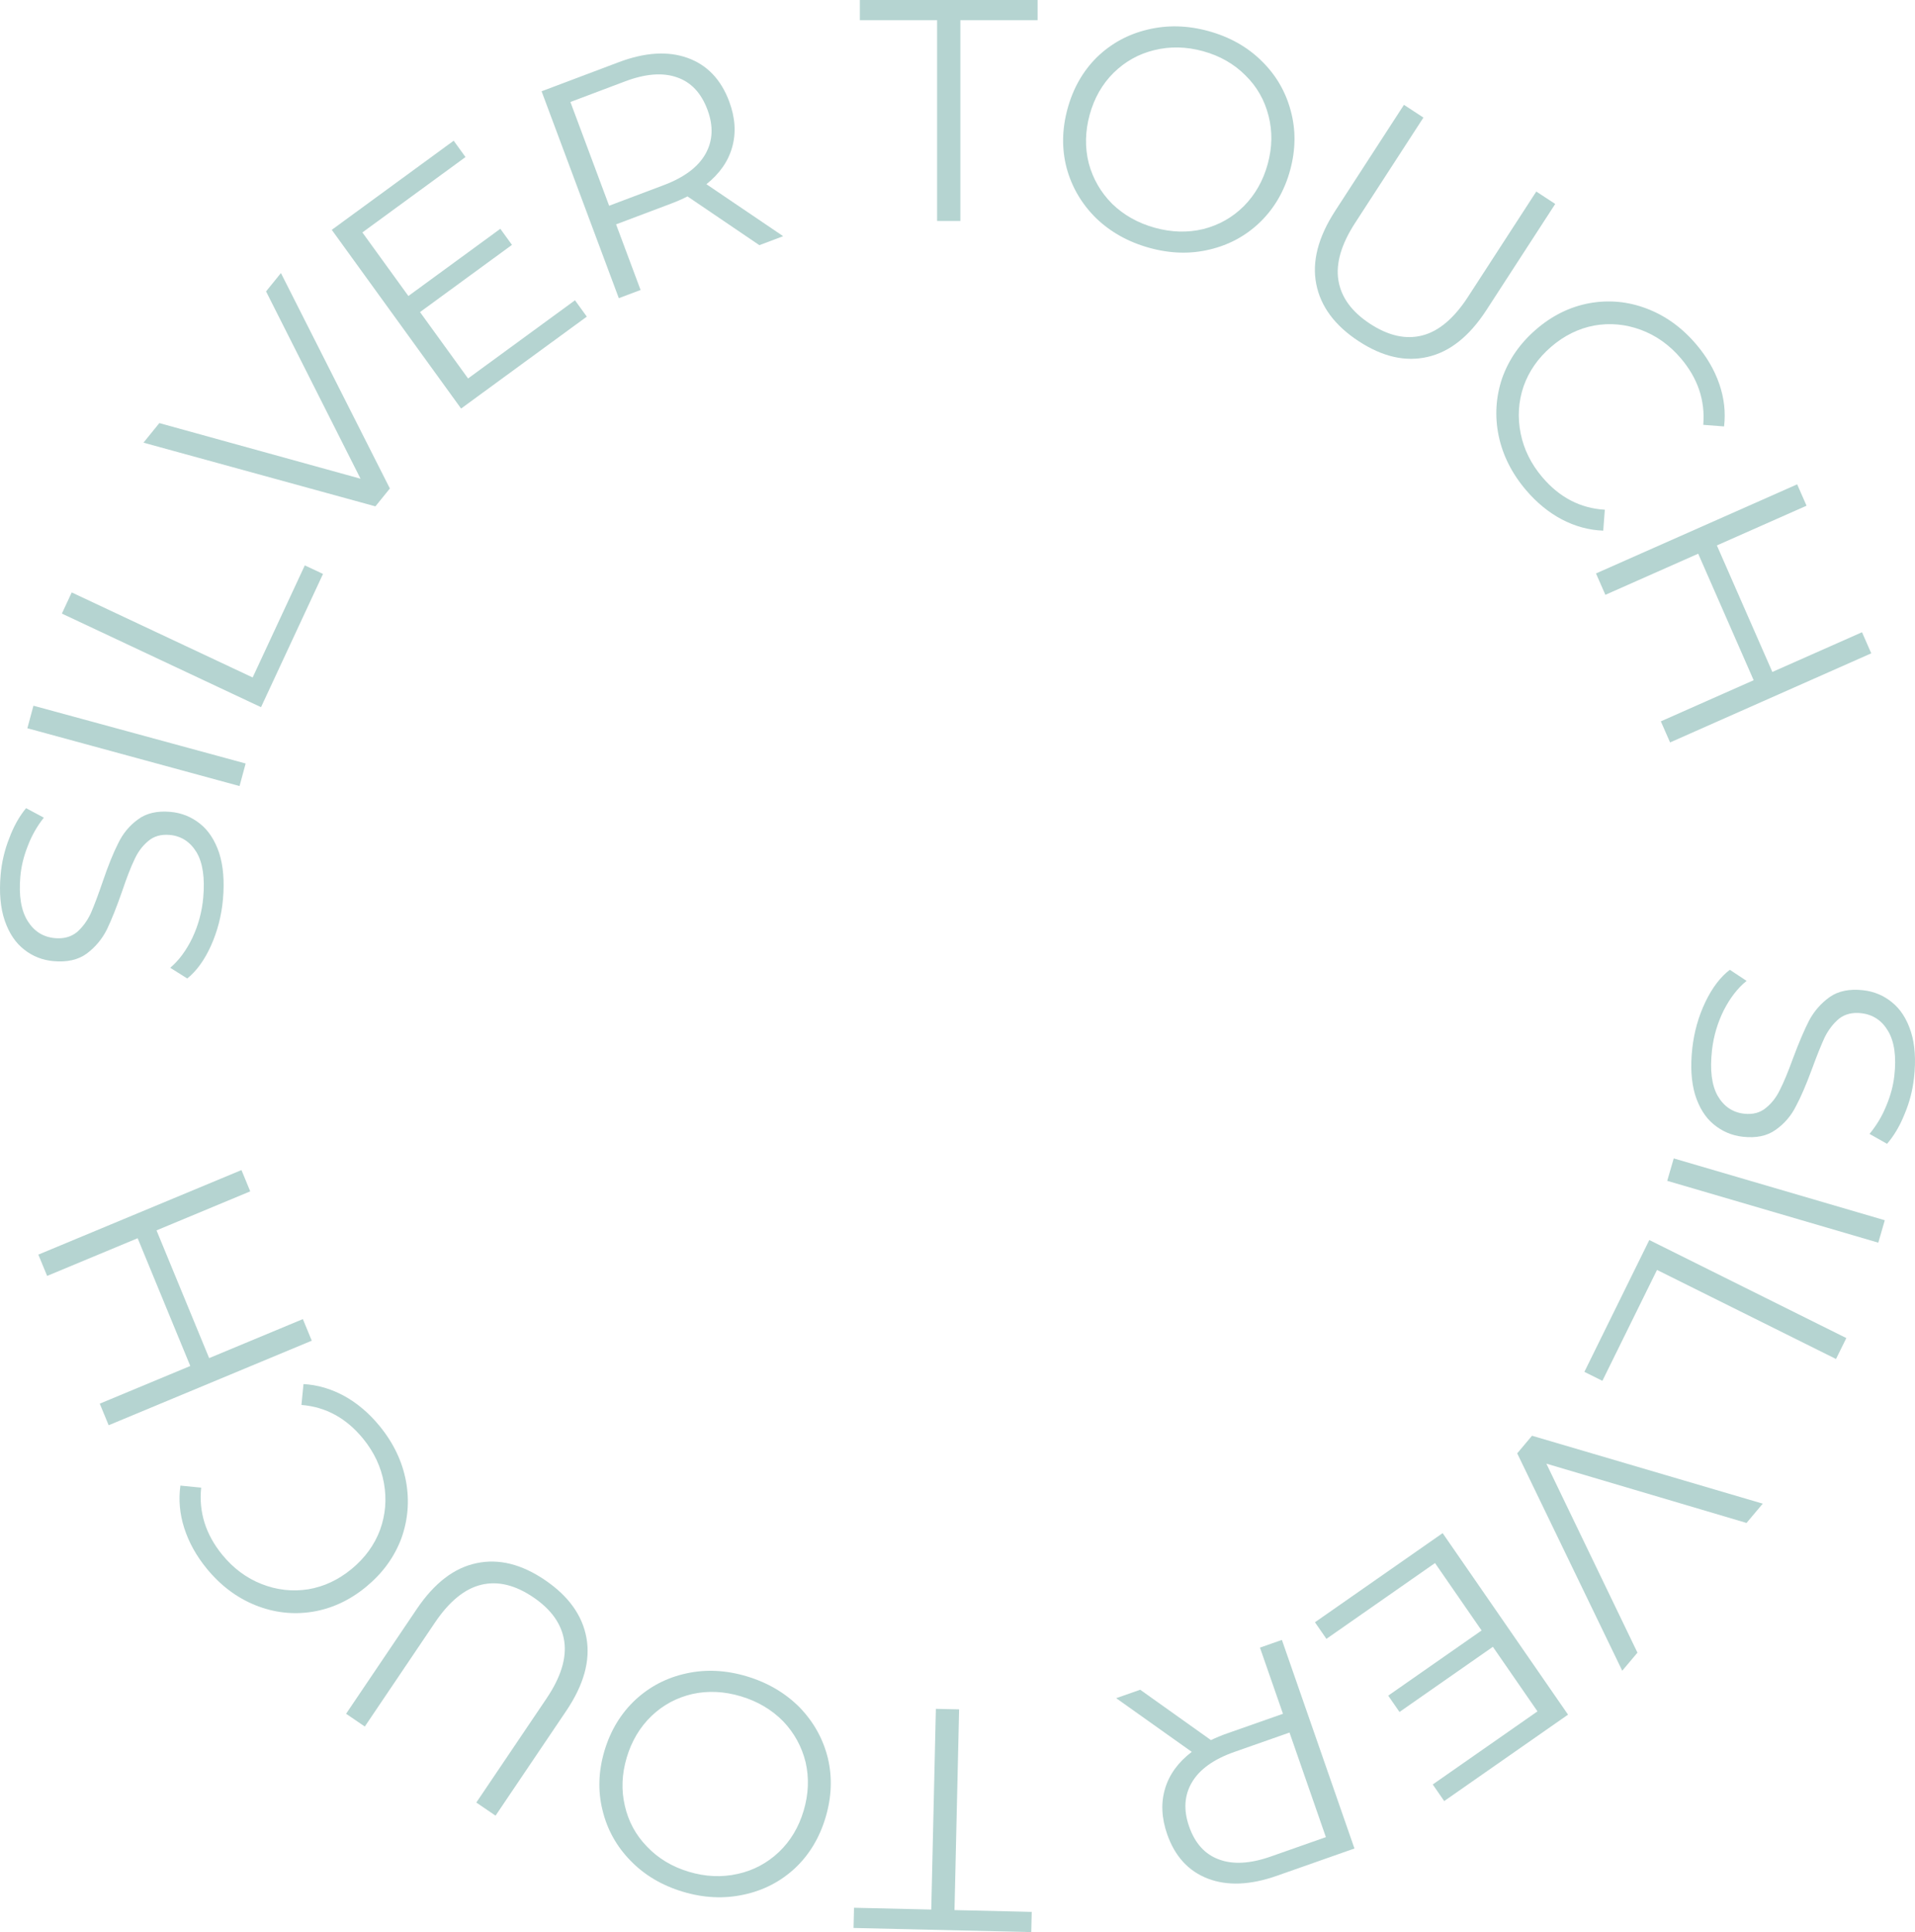 <svg width="226" height="228" viewBox="0 0 226 228" fill="none" xmlns="http://www.w3.org/2000/svg">
<path d="M199.72 123.689C199.935 121.764 200.448 119.947 201.261 118.24C202.07 116.557 203.032 115.291 204.146 114.442L206.126 115.752C205.088 116.585 204.188 117.745 203.425 119.233C202.686 120.725 202.225 122.297 202.04 123.95C201.781 126.27 202.004 128.057 202.71 129.311C203.439 130.568 204.48 131.273 205.83 131.425C206.861 131.542 207.72 131.314 208.405 130.741C209.088 130.194 209.64 129.481 210.061 128.604C210.507 127.73 211.017 126.5 211.592 124.916C212.301 123.021 212.941 121.519 213.513 120.409C214.109 119.302 214.92 118.381 215.947 117.647C216.971 116.938 218.281 116.674 219.877 116.854C221.179 117.001 222.319 117.479 223.297 118.289C224.301 119.102 225.041 120.26 225.52 121.764C225.999 123.267 226.119 125.08 225.882 127.203C225.717 128.683 225.347 130.104 224.772 131.463C224.22 132.85 223.529 134.022 222.701 134.978L220.632 133.808C221.465 132.802 222.123 131.702 222.604 130.506C223.11 129.314 223.43 128.125 223.562 126.941C223.815 124.67 223.565 122.905 222.811 121.646C222.078 120.413 221.024 119.72 219.649 119.565C218.618 119.448 217.748 119.662 217.041 120.207C216.356 120.78 215.789 121.516 215.34 122.415C214.913 123.341 214.414 124.584 213.842 126.144C213.163 127.992 212.526 129.469 211.93 130.577C211.355 131.711 210.556 132.633 209.532 133.342C208.533 134.054 207.247 134.322 205.676 134.144C204.374 133.998 203.223 133.505 202.223 132.668C201.244 131.858 200.517 130.688 200.041 129.16C199.59 127.635 199.483 125.811 199.72 123.689Z" fill="#087065" fill-opacity="0.3"/>
<path d="M222.435 143.997L221.668 146.643L196.759 139.347L197.527 136.7L222.435 143.997Z" fill="#087065" fill-opacity="0.3"/>
<path d="M217.895 157.901L216.678 160.371L195.553 149.86L189.107 162.946L186.981 161.889L194.644 146.331L217.895 157.901Z" fill="#087065" fill-opacity="0.3"/>
<path d="M191.45 197.157L179.054 171.504L180.801 169.427L208.032 177.442L206.118 179.718L182.496 172.721L193.245 195.024L191.45 197.157Z" fill="#087065" fill-opacity="0.3"/>
<path d="M156.538 193.396L155.185 191.438L170.254 180.92L185.052 202.339L170.439 212.538L169.086 210.579L181.446 201.953L176.183 194.334L165.162 202.025L163.83 200.098L174.851 192.406L169.354 184.451L156.538 193.396Z" fill="#087065" fill-opacity="0.3"/>
<path d="M134.561 199.4L142.911 205.344C143.516 205.052 144.157 204.787 144.834 204.55L151.411 202.238L148.695 194.431L151.284 193.521L159.848 218.136L150.682 221.358C147.557 222.456 144.847 222.567 142.552 221.69C140.257 220.813 138.653 219.061 137.74 216.436C137.071 214.513 136.994 212.712 137.508 211.031C138.008 209.382 139.054 207.949 140.646 206.732L131.727 200.396L134.561 199.4ZM145.674 206.74C143.249 207.593 141.582 208.784 140.675 210.313C139.767 211.842 139.652 213.58 140.329 215.526C141.022 217.518 142.194 218.817 143.843 219.421C145.501 220.048 147.543 219.935 149.969 219.083L156.476 216.795L152.182 204.453L145.674 206.74Z" fill="#087065" fill-opacity="0.3"/>
<path d="M112.645 225.404L121.76 225.617L121.705 228L100.732 227.512L100.787 225.128L109.903 225.34L110.448 201.655L113.19 201.718L112.645 225.404Z" fill="#087065" fill-opacity="0.3"/>
<path d="M88.155 197.826C90.616 198.568 92.69 199.789 94.375 201.489C96.03 203.206 97.138 205.199 97.7 207.468C98.238 209.73 98.149 212.062 97.432 214.465C96.716 216.868 95.514 218.865 93.827 220.457C92.117 222.042 90.104 223.082 87.79 223.577C85.445 224.09 83.041 223.975 80.579 223.234C78.118 222.492 76.068 221.278 74.43 219.592C72.768 217.899 71.66 215.906 71.105 213.613C70.543 211.344 70.621 209.008 71.337 206.606C72.054 204.203 73.271 202.197 74.988 200.589C76.699 199.004 78.712 197.964 81.026 197.468C83.317 196.966 85.693 197.085 88.155 197.826ZM87.453 200.182C85.488 199.59 83.582 199.495 81.733 199.898C79.878 200.324 78.266 201.187 76.899 202.486C75.524 203.809 74.546 205.446 73.965 207.397C73.383 209.348 73.308 211.243 73.739 213.084C74.163 214.949 75.037 216.561 76.36 217.918C77.677 219.3 79.317 220.287 81.282 220.878C83.246 221.47 85.168 221.556 87.047 221.137C88.895 220.735 90.519 219.875 91.917 218.559C93.284 217.26 94.259 215.635 94.841 213.685C95.422 211.734 95.501 209.826 95.077 207.961C94.622 206.113 93.736 204.498 92.42 203.117C91.073 201.752 89.417 200.773 87.453 200.182Z" fill="#087065" fill-opacity="0.3"/>
<path d="M64.336 186.472C67.117 188.368 68.743 190.647 69.216 193.31C69.688 195.972 68.891 198.835 66.824 201.897L58.482 214.26L56.212 212.712L64.492 200.442C66.184 197.935 66.884 195.681 66.591 193.681C66.299 191.681 65.089 189.956 62.963 188.507C60.816 187.043 58.763 186.544 56.807 187.011C54.85 187.477 53.025 188.964 51.333 191.472L43.053 203.742L40.844 202.236L49.187 189.874C51.254 186.811 53.605 185.008 56.241 184.465C58.856 183.907 61.555 184.576 64.336 186.472Z" fill="#087065" fill-opacity="0.3"/>
<path d="M44.811 168.295C46.441 170.292 47.475 172.459 47.913 174.796C48.336 177.114 48.15 179.372 47.355 181.57C46.526 183.764 45.146 185.657 43.217 187.248C41.288 188.839 39.181 189.822 36.898 190.196C34.579 190.566 32.322 190.307 30.127 189.419C27.931 188.532 26.019 187.089 24.388 185.093C23.166 183.596 22.285 182.009 21.747 180.332C21.209 178.655 21.057 176.982 21.291 175.311L23.743 175.553C23.443 178.435 24.273 181.076 26.232 183.476C27.533 185.069 29.08 186.219 30.871 186.926C32.663 187.632 34.495 187.84 36.367 187.549C38.223 187.239 39.934 186.438 41.501 185.146C43.067 183.854 44.182 182.323 44.847 180.554C45.497 178.765 45.651 176.919 45.311 175.015C44.971 173.111 44.15 171.362 42.849 169.769C40.874 167.35 38.45 166.025 35.576 165.793L35.817 163.329C37.493 163.424 39.114 163.902 40.68 164.763C42.211 165.621 43.588 166.798 44.811 168.295Z" fill="#087065" fill-opacity="0.3"/>
<path d="M4.526 148.054L28.496 138.076L29.532 140.588L18.471 145.193L24.683 160.267L35.743 155.663L36.793 158.21L12.823 168.188L11.774 165.641L22.457 161.194L16.245 146.119L5.562 150.567L4.526 148.054Z" fill="#087065" fill-opacity="0.3"/>
<path d="M26.312 106.121C26.141 108.051 25.669 109.878 24.897 111.604C24.126 113.306 23.193 114.594 22.099 115.468L20.09 114.204C21.108 113.348 21.982 112.167 22.71 110.661C23.414 109.153 23.84 107.571 23.986 105.913C24.192 103.588 23.928 101.807 23.194 100.569C22.435 99.33 21.379 98.649 20.026 98.528C18.992 98.436 18.139 98.684 17.467 99.272C16.797 99.835 16.261 100.56 15.86 101.447C15.435 102.332 14.953 103.572 14.415 105.17C13.749 107.08 13.144 108.597 12.598 109.72C12.028 110.841 11.238 111.78 10.228 112.537C9.22 113.27 7.917 113.565 6.317 113.422C5.013 113.305 3.862 112.853 2.865 112.066C1.843 111.277 1.076 110.136 0.563 108.644C0.05 107.152 -0.112 105.342 0.076 103.215C0.207 101.731 0.544 100.302 1.088 98.93C1.608 97.53 2.271 96.343 3.077 95.368L5.173 96.49C4.363 97.515 3.731 98.63 3.277 99.836C2.799 101.04 2.507 102.236 2.402 103.423C2.2 105.699 2.491 107.458 3.274 108.699C4.035 109.914 5.105 110.583 6.483 110.707C7.516 110.799 8.381 110.565 9.075 110.003C9.747 109.415 10.297 108.666 10.725 107.757C11.13 106.821 11.601 105.567 12.137 103.994C12.773 102.131 13.377 100.639 13.947 99.518C14.495 98.371 15.273 97.43 16.281 96.698C17.263 95.963 18.543 95.666 20.118 95.806C21.422 95.923 22.584 96.388 23.603 97.203C24.6 97.99 25.354 99.142 25.865 100.658C26.351 102.173 26.5 103.994 26.312 106.121Z" fill="#087065" fill-opacity="0.3"/>
<path d="M3.23 85.939L3.947 83.279L28.989 90.099L28.271 92.76L3.23 85.939Z" fill="#087065" fill-opacity="0.3"/>
<path d="M7.303 72.407L8.464 69.91L29.817 79.946L35.972 66.718L38.121 67.728L30.805 83.453L7.303 72.407Z" fill="#087065" fill-opacity="0.3"/>
<path d="M33.154 32.223L46.012 57.645L44.303 59.754L16.932 52.238L18.804 49.927L42.549 56.492L31.398 34.389L33.154 32.223Z" fill="#087065" fill-opacity="0.3"/>
<path d="M67.857 35.436L69.252 37.364L54.416 48.211L39.154 27.124L53.541 16.605L54.936 18.534L42.767 27.43L48.196 34.931L59.046 26.999L60.42 28.897L49.569 36.829L55.238 44.662L67.857 35.436Z" fill="#087065" fill-opacity="0.3"/>
<path d="M89.617 28.932L81.135 23.178C80.537 23.484 79.902 23.763 79.231 24.016L72.707 26.476L75.598 34.219L73.03 35.187L63.916 10.773L73.007 7.344C76.107 6.175 78.814 6.003 81.128 6.828C83.442 7.653 85.084 9.368 86.057 11.972C86.768 13.879 86.886 15.678 86.409 17.37C85.947 19.03 84.933 20.486 83.369 21.739L92.428 27.872L89.617 28.932ZM78.341 21.845C80.747 20.937 82.387 19.709 83.26 18.16C84.133 16.61 84.209 14.87 83.489 12.941C82.751 10.964 81.55 9.693 79.888 9.126C78.216 8.537 76.177 8.695 73.771 9.603L67.317 12.037L71.887 24.279L78.341 21.845Z" fill="#087065" fill-opacity="0.3"/>
<path d="M110.593 2.384H101.475V0H122.453V2.384H113.336V26.076H110.593V2.384Z" fill="#087065" fill-opacity="0.3"/>
<path d="M135.64 29.247C133.162 28.562 131.062 27.389 129.338 25.728C127.645 24.049 126.492 22.082 125.879 19.826C125.29 17.577 125.327 15.243 125.989 12.825C126.651 10.406 127.807 8.382 129.457 6.752C131.132 5.129 133.12 4.043 135.423 3.495C137.756 2.929 140.161 2.989 142.639 3.674C145.117 4.359 147.194 5.525 148.869 7.173C150.569 8.828 151.722 10.795 152.328 13.075C152.941 15.331 152.917 17.668 152.255 20.086C151.593 22.505 150.421 24.538 148.74 26.185C147.066 27.808 145.078 28.894 142.775 29.442C140.496 29.997 138.118 29.932 135.64 29.247ZM136.289 26.877C138.266 27.423 140.174 27.474 142.013 27.03C143.858 26.561 145.45 25.662 146.788 24.332C148.132 22.977 149.073 21.319 149.61 19.355C150.148 17.392 150.18 15.495 149.707 13.664C149.241 11.809 148.331 10.218 146.977 8.891C145.63 7.54 143.968 6.591 141.99 6.044C140.013 5.498 138.09 5.455 136.221 5.917C134.382 6.362 132.778 7.258 131.41 8.605C130.072 9.936 129.135 11.582 128.597 13.546C128.06 15.509 128.024 17.419 128.491 19.273C128.987 21.11 129.909 22.705 131.256 24.056C132.634 25.39 134.311 26.33 136.289 26.877Z" fill="#087065" fill-opacity="0.3"/>
<path d="M160.342 40.262C157.527 38.417 155.859 36.169 155.338 33.515C154.817 30.862 155.562 27.985 157.573 24.885L165.689 12.371L167.986 13.876L159.931 26.297C158.285 28.835 157.626 31.101 157.955 33.095C158.284 35.089 159.525 36.792 161.678 38.202C163.851 39.626 165.912 40.087 167.86 39.584C169.808 39.082 171.605 37.562 173.251 35.023L181.306 22.603L183.542 24.067L175.426 36.582C173.416 39.682 171.098 41.528 168.472 42.12C165.867 42.725 163.157 42.106 160.342 40.262Z" fill="#087065" fill-opacity="0.3"/>
<path d="M180.107 57.852C178.434 55.892 177.353 53.748 176.864 51.421C176.392 49.113 176.529 46.852 177.275 44.637C178.057 42.425 179.395 40.502 181.289 38.869C183.183 37.236 185.268 36.208 187.543 35.784C189.853 35.362 192.115 35.571 194.329 36.411C196.543 37.25 198.487 38.65 200.16 40.611C201.415 42.081 202.329 43.648 202.904 45.312C203.478 46.977 203.666 48.647 203.469 50.322L201.012 50.134C201.25 47.246 200.363 44.624 198.352 42.268C197.016 40.703 195.445 39.588 193.639 38.92C191.832 38.253 189.996 38.086 188.131 38.418C186.282 38.769 184.588 39.607 183.051 40.933C181.513 42.259 180.431 43.814 179.804 45.597C179.194 47.4 179.08 49.249 179.461 51.145C179.842 53.041 180.701 54.772 182.036 56.336C184.063 58.711 186.516 59.983 189.395 60.151L189.207 62.62C187.529 62.562 185.898 62.119 184.314 61.293C182.764 60.469 181.362 59.322 180.107 57.852Z" fill="#087065" fill-opacity="0.3"/>
<path d="M220.838 77.097L197.096 87.612L196.005 85.124L206.96 80.271L200.414 65.341L189.459 70.193L188.353 67.67L212.094 57.155L213.2 59.677L202.618 64.364L209.165 79.295L219.747 74.608L220.838 77.097Z" fill="#087065" fill-opacity="0.3"/>
</svg>
